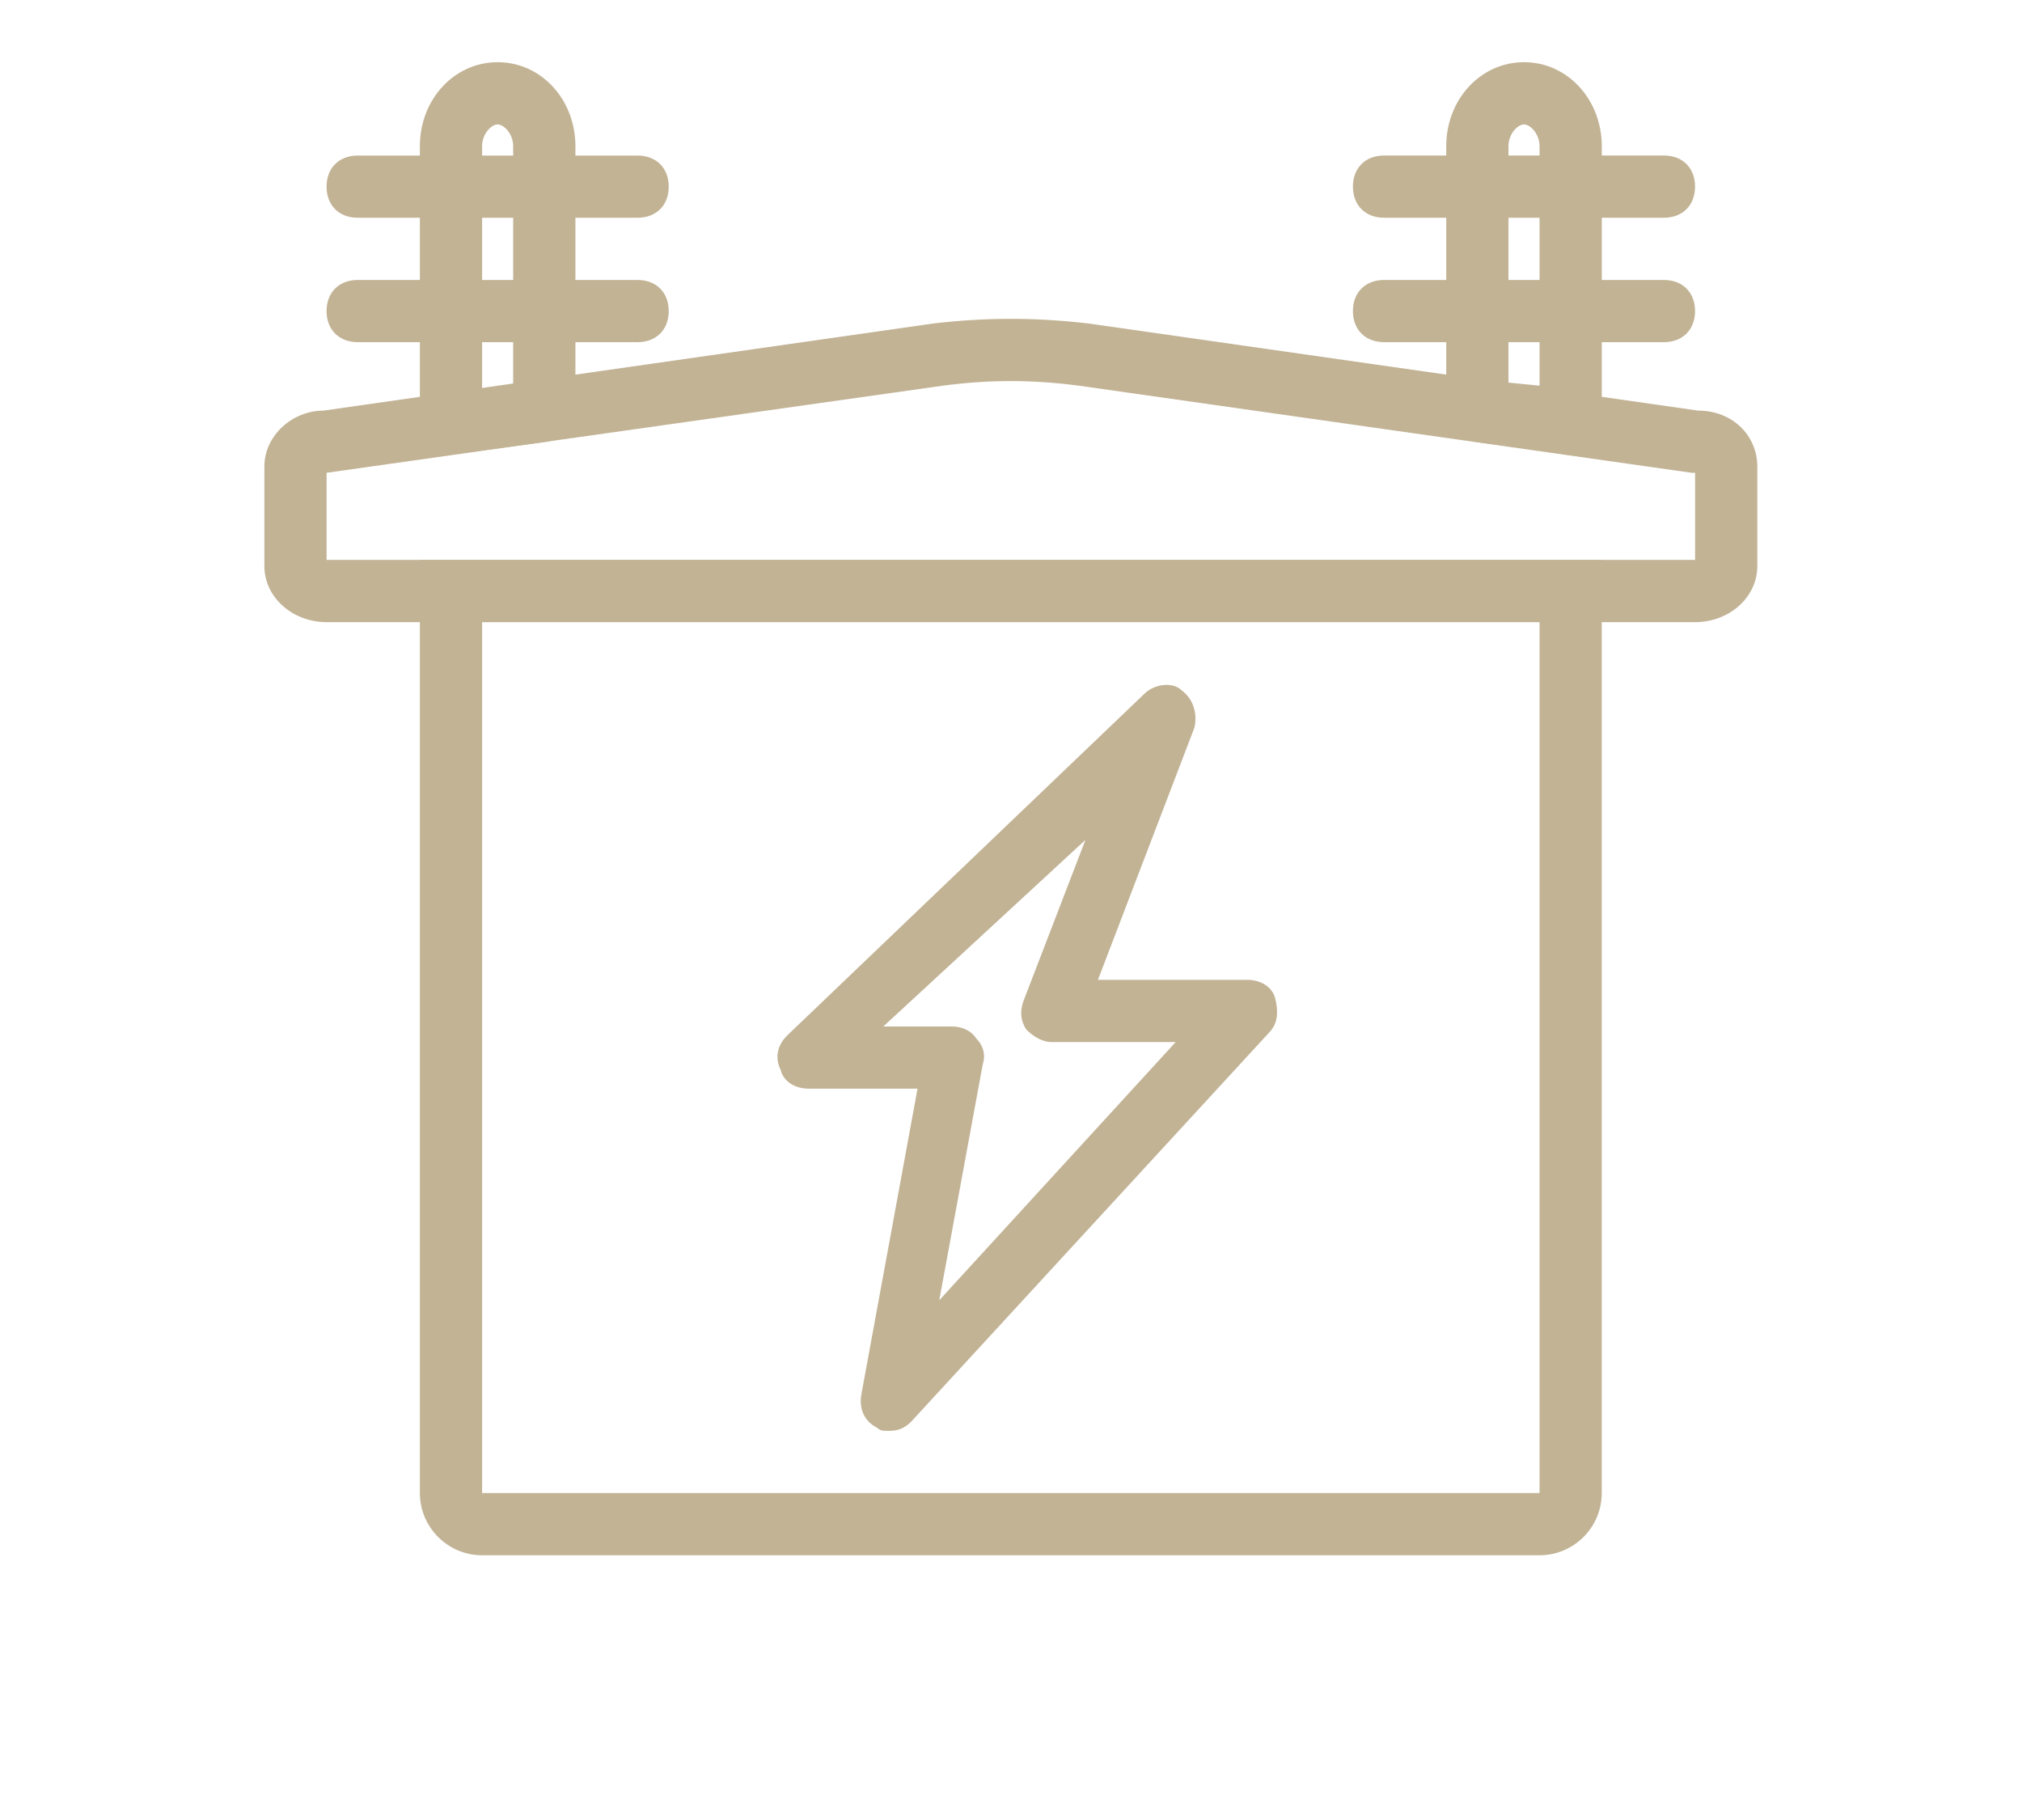 <svg width="40" height="36" viewBox="0 0 40 36" fill="none" xmlns="http://www.w3.org/2000/svg">
<g clip-path="url(#clip0_222_368)">
<path d="M30.456 30.764H9.537C8.86 30.764 8.306 30.21 8.306 29.533V11.075H31.686V29.534C31.687 30.21 31.133 30.764 30.456 30.764L30.456 30.764ZM9.537 12.305V29.533H30.456V12.305H9.537Z" fill="#C2B395"/>
<path d="M33.532 12.306H6.461C5.784 12.306 5.23 11.813 5.23 11.198V9.229C5.23 8.614 5.784 8.122 6.399 8.122L18.459 6.399C19.505 6.276 20.489 6.276 21.535 6.399L33.595 8.122C34.272 8.122 34.764 8.614 34.764 9.229V11.198C34.763 11.814 34.21 12.306 33.533 12.306H33.532ZM6.461 11.075H33.533V9.353H33.471L21.351 7.63C20.428 7.507 19.566 7.507 18.643 7.63L6.461 9.352L6.461 11.075Z" fill="#C2B395"/>
<path d="M17.597 28.303C17.474 28.303 17.412 28.303 17.351 28.241C17.105 28.118 16.982 27.872 17.043 27.564L18.151 21.534H15.997C15.751 21.534 15.505 21.411 15.444 21.165C15.321 20.919 15.382 20.673 15.566 20.488L22.642 13.72C22.827 13.536 23.196 13.474 23.381 13.659C23.627 13.843 23.688 14.151 23.627 14.397L21.72 19.381H24.673C24.919 19.381 25.165 19.504 25.227 19.75C25.288 19.996 25.288 20.242 25.104 20.427L18.028 28.118C17.904 28.241 17.782 28.302 17.597 28.302L17.597 28.303ZM17.474 20.304H18.828C19.012 20.304 19.197 20.366 19.32 20.55C19.443 20.673 19.504 20.858 19.443 21.043L18.581 25.719L23.258 20.612H20.796C20.612 20.612 20.427 20.489 20.304 20.366C20.181 20.181 20.181 19.997 20.242 19.812L21.473 16.613L17.474 20.304Z" fill="#C2B395"/>
<path d="M8.921 8.983C8.798 8.983 8.614 8.921 8.491 8.86C8.368 8.737 8.306 8.552 8.306 8.368V2.892C8.306 1.969 8.983 1.23 9.844 1.23C10.706 1.23 11.383 1.969 11.383 2.892V8.122C11.383 8.429 11.136 8.675 10.829 8.737L8.983 8.983C8.983 8.983 8.921 8.983 8.921 8.983L8.921 8.983ZM9.844 2.461C9.721 2.461 9.537 2.646 9.537 2.892V7.691L10.152 7.629V2.892C10.152 2.646 9.967 2.461 9.844 2.461L9.844 2.461Z" fill="#C2B395"/>
<path d="M12.613 4.307H7.076C6.706 4.307 6.46 4.061 6.46 3.692C6.46 3.323 6.707 3.077 7.076 3.077H12.613C12.982 3.077 13.229 3.323 13.229 3.692C13.229 4.061 12.982 4.307 12.613 4.307Z" fill="#C2B395"/>
<path d="M12.613 6.768H7.076C6.707 6.768 6.46 6.522 6.46 6.153C6.46 5.784 6.707 5.538 7.076 5.538H12.613C12.982 5.538 13.229 5.784 13.229 6.153C13.229 6.522 12.982 6.768 12.613 6.768Z" fill="#C2B395"/>
<path d="M31.072 8.983H31.01L29.164 8.737C28.857 8.675 28.61 8.429 28.61 8.121V2.892C28.61 1.969 29.287 1.23 30.148 1.23C31.01 1.23 31.687 1.969 31.687 2.892V8.368C31.687 8.552 31.625 8.737 31.502 8.86C31.379 8.983 31.195 8.983 31.072 8.983H31.072ZM29.841 7.568L30.456 7.629V2.892C30.456 2.646 30.272 2.461 30.148 2.461C30.026 2.461 29.841 2.646 29.841 2.892L29.841 7.568Z" fill="#C2B395"/>
<path d="M32.917 4.307H27.38C27.01 4.307 26.764 4.061 26.764 3.691C26.764 3.322 27.01 3.076 27.38 3.076H32.917C33.286 3.076 33.532 3.322 33.532 3.691C33.532 4.061 33.286 4.307 32.917 4.307Z" fill="#C2B395"/>
<path d="M32.917 6.768H27.38C27.01 6.768 26.764 6.522 26.764 6.153C26.764 5.784 27.01 5.538 27.38 5.538H32.917C33.286 5.538 33.532 5.784 33.532 6.153C33.532 6.522 33.286 6.768 32.917 6.768Z" fill="#C2B395"/>
</g>
<defs>
<clipPath id="clip0_222_368">
<rect width="39.979" height="35.865" fill="white"/>
</clipPath>
</defs>
</svg>
